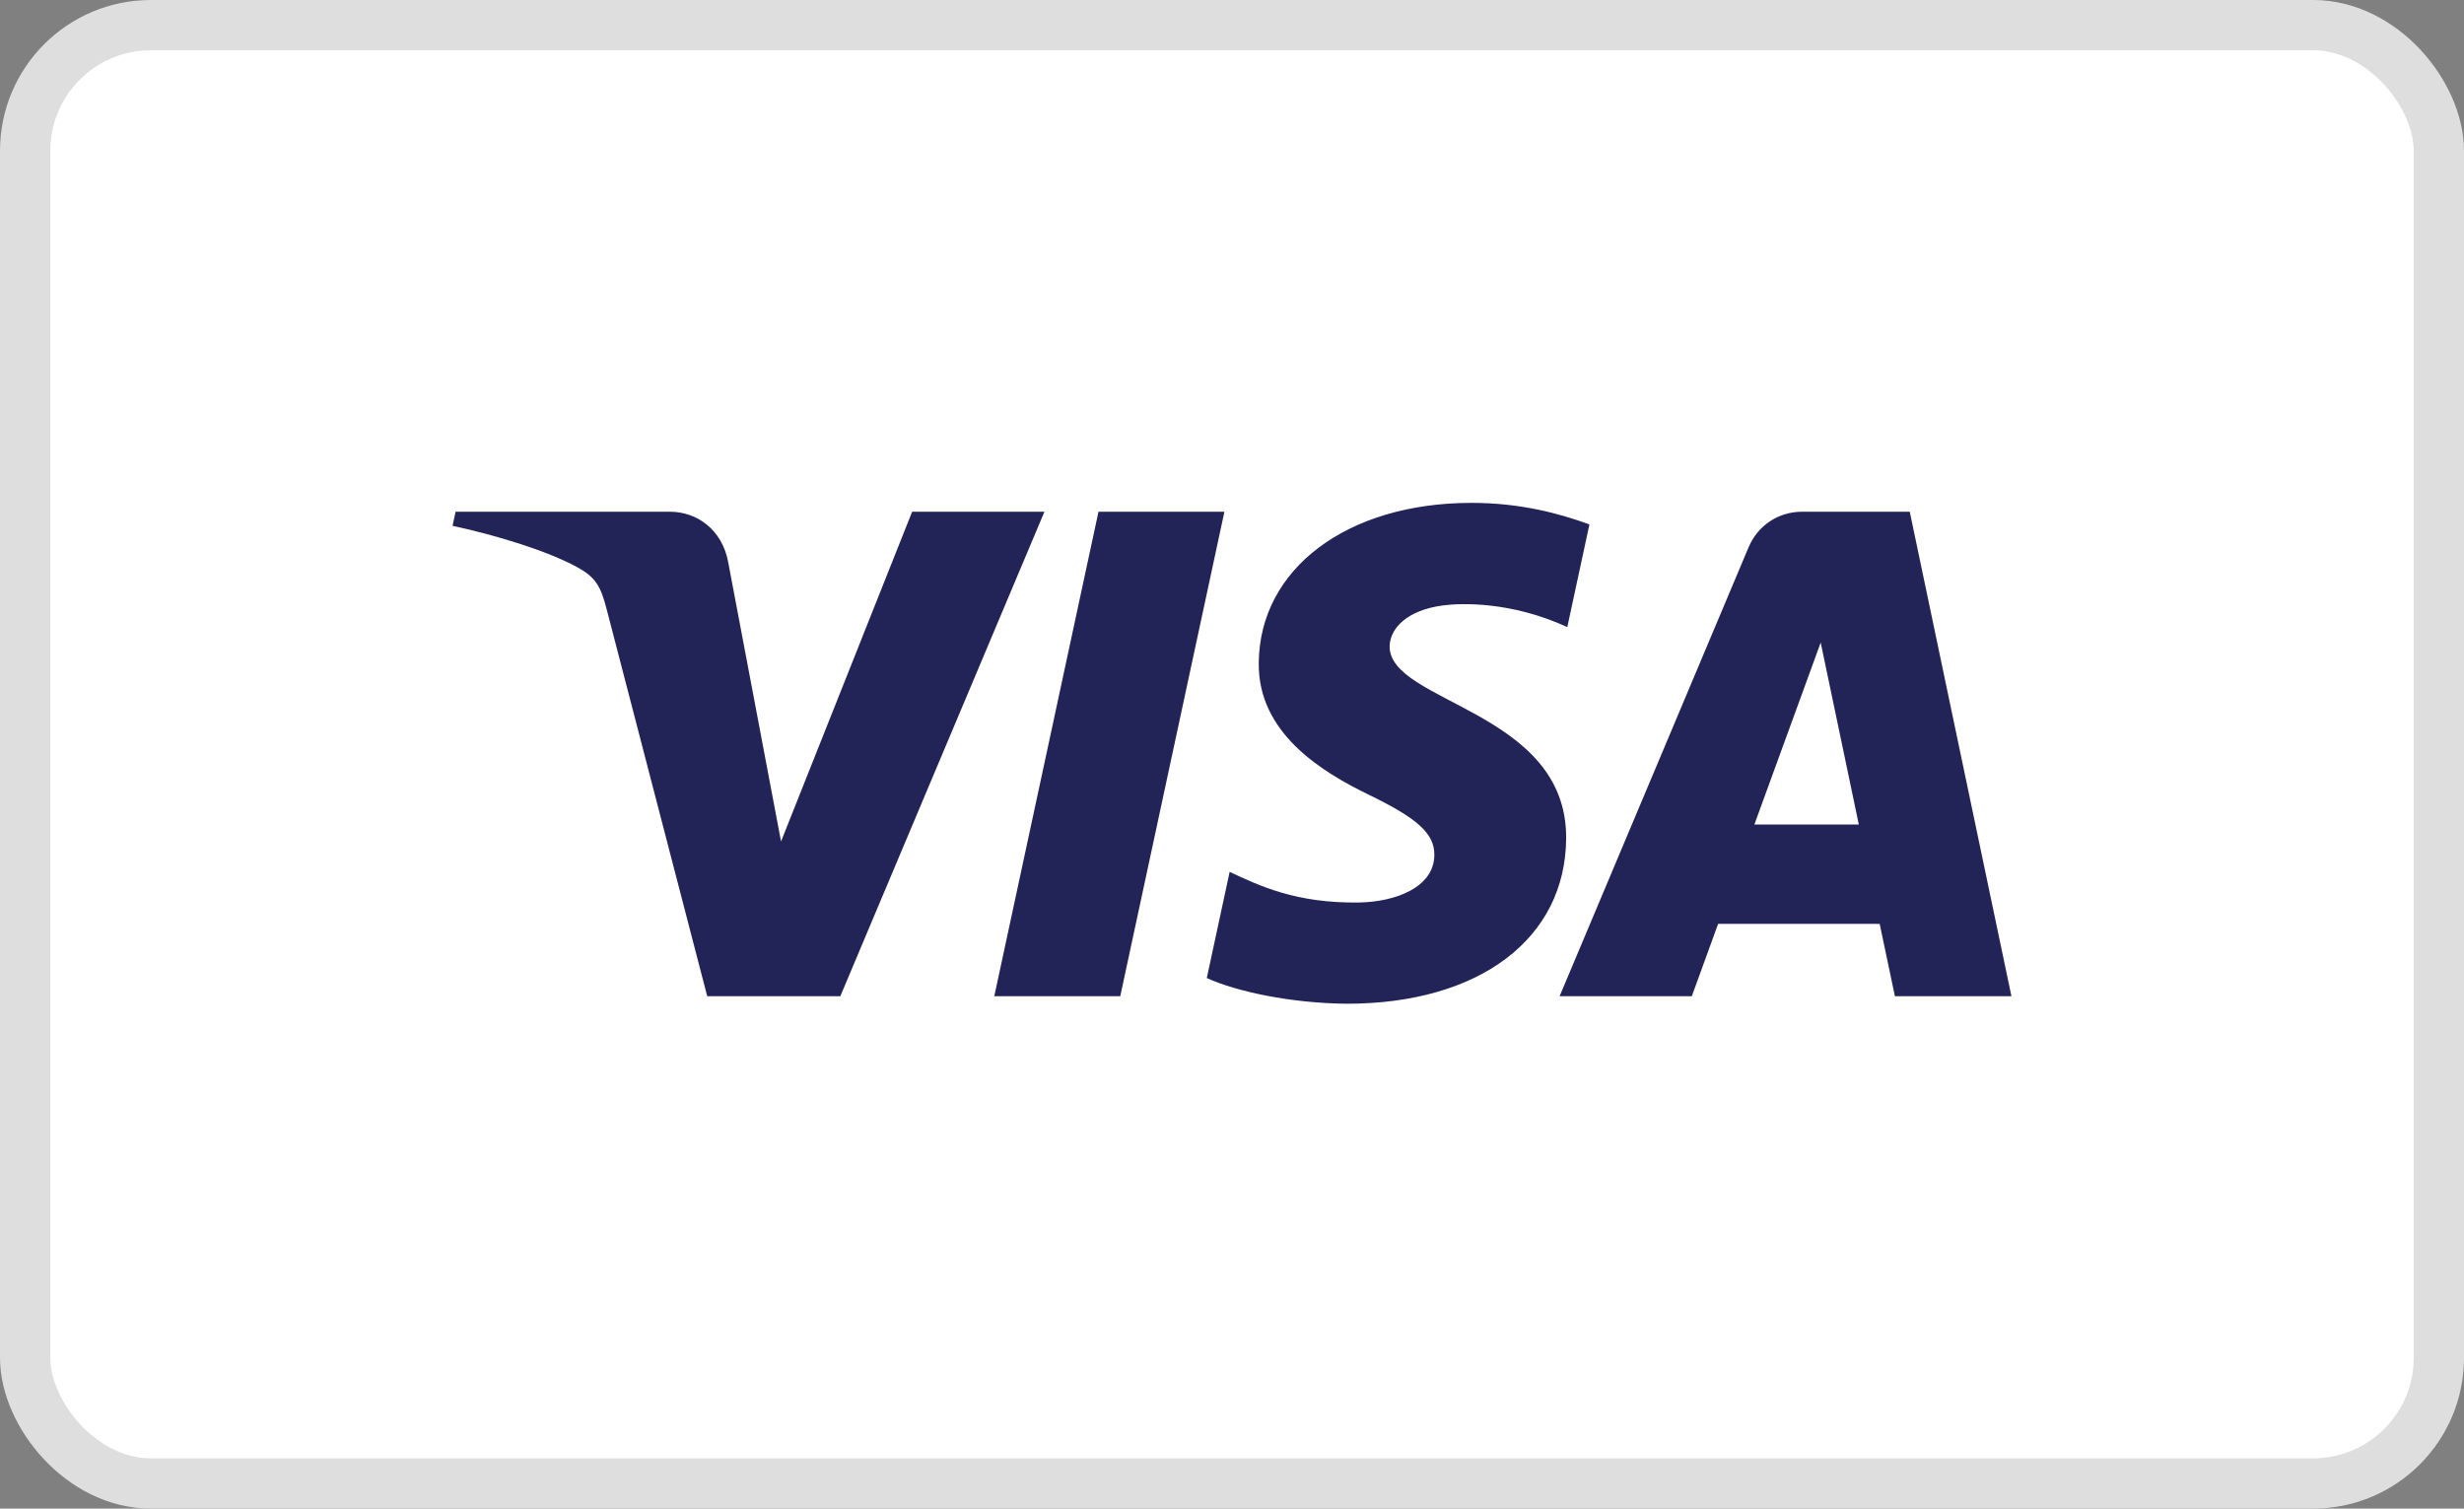 <svg width="49" height="30" viewBox="0 0 49 30" fill="none" xmlns="http://www.w3.org/2000/svg">
<rect x="0" y="0" width="49" height="30" fill="#808080" stroke="none"/>
<rect x="0.5" y="0.5" width="48" height="29" rx="2.5" fill="white" stroke="#DEDEDE"/>
<g clip-path="url(#clip0_84_323)">
<path d="M25.032 13.184C25.015 14.572 26.275 15.346 27.225 15.806C28.2 16.279 28.528 16.581 28.524 17.004C28.517 17.65 27.746 17.935 27.025 17.947C25.766 17.966 25.034 17.608 24.453 17.338L23.999 19.449C24.583 19.716 25.664 19.95 26.784 19.96C29.415 19.96 31.136 18.668 31.145 16.665C31.156 14.122 27.611 13.982 27.635 12.845C27.644 12.501 27.974 12.133 28.698 12.039C29.057 11.992 30.046 11.956 31.168 12.47L31.608 10.428C31.005 10.209 30.23 10 29.264 10C26.788 10 25.047 11.31 25.032 13.184ZM35.839 10.176C35.359 10.176 34.954 10.455 34.773 10.883L31.015 19.81H33.644L34.167 18.372H37.38L37.683 19.81H40L37.978 10.176H35.839ZM36.207 12.778L36.965 16.396H34.888L36.207 12.778ZM21.845 10.176L19.773 19.81H22.278L24.349 10.176L21.845 10.176ZM18.139 10.176L15.532 16.733L14.477 11.158C14.353 10.535 13.865 10.176 13.322 10.176H9.06L9 10.456C9.875 10.645 10.869 10.949 11.472 11.275C11.84 11.475 11.945 11.649 12.066 12.122L14.064 19.81H16.711L20.77 10.176L18.139 10.176Z" fill="url(#paint0_linear_84_323)"/>
</g>
<defs>
<linearGradient id="paint0_linear_84_323" x1="1434.19" y1="39.94" x2="1462.88" y2="-982.975" gradientUnits="userSpaceOnUse">
<stop stop-color="#222357"/>
<stop offset="1" stop-color="#254AA5"/>
</linearGradient>
<clipPath id="clip0_84_323">
<rect width="31" height="10" fill="white" transform="translate(9 10)"/>
</clipPath>
</defs>
</svg>
